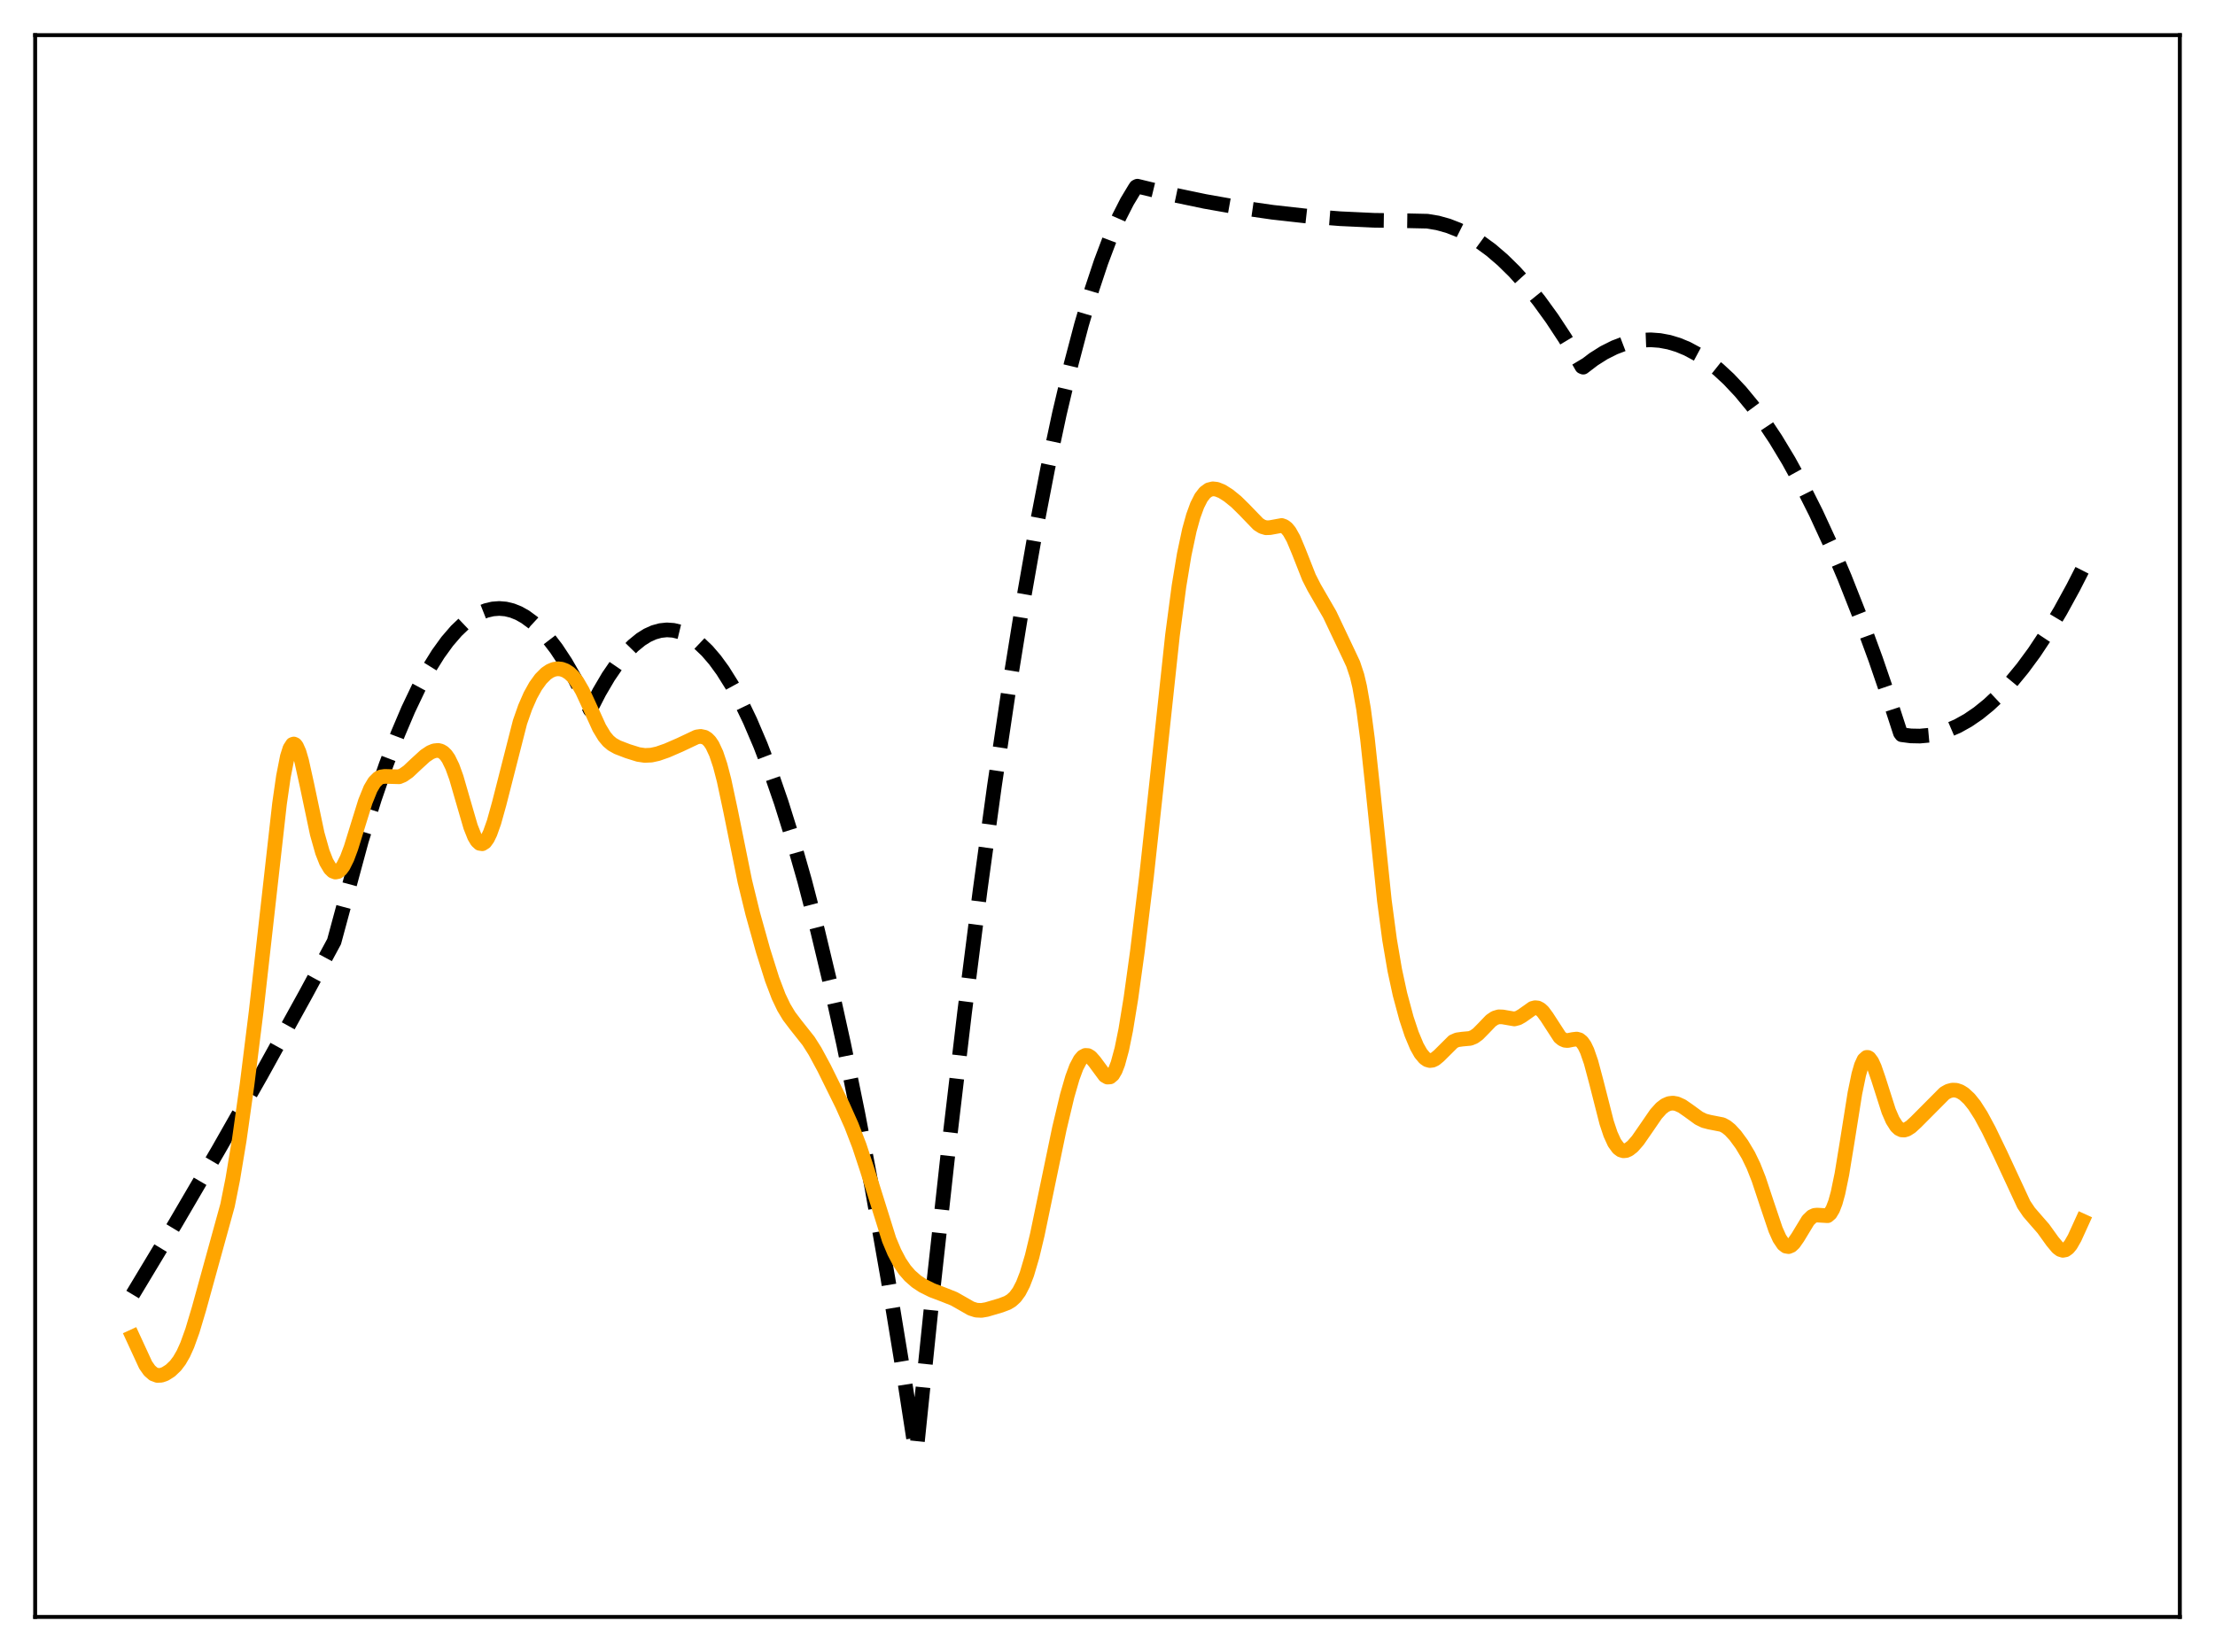 <?xml version="1.0" encoding="utf-8" standalone="no"?>
<!DOCTYPE svg PUBLIC "-//W3C//DTD SVG 1.1//EN"
  "http://www.w3.org/Graphics/SVG/1.1/DTD/svg11.dtd">
<svg xmlns:xlink="http://www.w3.org/1999/xlink" width="453.6pt" height="338.4pt" viewBox="0 0 453.6 338.4" xmlns="http://www.w3.org/2000/svg" version="1.1">
 <defs>
  <style type="text/css">*{stroke-linejoin: round; stroke-linecap: butt}</style>
 </defs>
 <g id="figure_1">
  <g id="patch_1">
   <path d="M 0 338.4 
L 453.6 338.4 
L 453.6 0 
L 0 0 
z
" style="fill: #ffffff"/>
  </g>
  <g id="axes_1">
   <g id="patch_2">
    <path d="M 7.2 331.2 
L 446.4 331.2 
L 446.4 7.2 
L 7.2 7.2 
z
" style="fill: #ffffff"/>
   </g>
   <g id="matplotlib.axis_1"/>
   <g id="matplotlib.axis_2"/>
   <g id="line2d_1">
    <path d="M 27.164 265.163 
L 35.948 250.571 
L 44.732 235.546 
L 53.516 220.089 
L 62.566 203.71 
L 68.422 192.868 
L 74.012 172.204 
L 76.673 163.644 
L 79.069 156.666 
L 81.465 150.375 
L 83.594 145.36 
L 85.724 140.887 
L 87.853 136.958 
L 89.716 133.965 
L 91.58 131.387 
L 93.443 129.225 
L 95.04 127.703 
L 96.637 126.487 
L 98.234 125.575 
L 99.565 125.049 
L 100.896 124.735 
L 102.227 124.633 
L 103.558 124.743 
L 104.889 125.065 
L 106.22 125.599 
L 107.551 126.345 
L 109.148 127.52 
L 110.745 129.001 
L 112.342 130.787 
L 113.939 132.878 
L 115.802 135.704 
L 117.665 138.946 
L 119.529 142.603 
L 120.86 145.393 
L 122.723 141.768 
L 124.586 138.596 
L 126.449 135.878 
L 128.047 133.908 
L 129.644 132.27 
L 131.241 130.966 
L 132.572 130.133 
L 133.903 129.531 
L 135.233 129.161 
L 136.564 129.021 
L 137.895 129.112 
L 139.226 129.435 
L 140.557 129.989 
L 141.888 130.773 
L 143.219 131.789 
L 144.816 133.313 
L 146.413 135.17 
L 148.01 137.359 
L 149.873 140.334 
L 151.737 143.762 
L 153.6 147.643 
L 155.729 152.633 
L 157.859 158.214 
L 159.988 164.387 
L 162.384 172.038 
L 164.78 180.439 
L 167.441 190.651 
L 170.103 201.787 
L 172.765 213.847 
L 175.693 228.181 
L 178.621 243.634 
L 181.815 261.767 
L 185.009 281.231 
L 187.405 296.702 
L 187.671 297.25 
L 191.132 263.597 
L 194.326 234.563 
L 197.52 207.48 
L 200.714 182.347 
L 203.642 161.021 
L 206.57 141.334 
L 209.232 124.858 
L 211.894 109.737 
L 214.556 95.97 
L 216.951 84.737 
L 219.347 74.602 
L 221.476 66.513 
L 223.606 59.291 
L 225.469 53.683 
L 227.332 48.738 
L 229.196 44.457 
L 230.793 41.316 
L 232.39 38.663 
L 232.656 38.268 
L 232.922 38.137 
L 239.843 39.81 
L 246.764 41.258 
L 253.684 42.481 
L 260.605 43.479 
L 267.526 44.252 
L 274.447 44.8 
L 281.367 45.123 
L 288.288 45.221 
L 292.281 45.308 
L 294.41 45.662 
L 296.54 46.254 
L 298.669 47.083 
L 300.799 48.15 
L 302.928 49.454 
L 305.324 51.206 
L 307.719 53.258 
L 310.115 55.612 
L 312.511 58.265 
L 315.172 61.567 
L 317.834 65.24 
L 320.496 69.284 
L 323.424 74.162 
L 323.956 75.097 
L 324.223 75.208 
L 326.352 73.585 
L 328.481 72.24 
L 330.611 71.171 
L 332.474 70.462 
L 334.337 69.965 
L 336.201 69.68 
L 338.064 69.607 
L 339.927 69.745 
L 341.791 70.095 
L 343.654 70.656 
L 345.517 71.43 
L 347.647 72.573 
L 349.776 73.992 
L 351.905 75.689 
L 354.035 77.661 
L 356.431 80.211 
L 358.826 83.111 
L 361.222 86.361 
L 363.617 89.96 
L 366.279 94.371 
L 368.941 99.213 
L 371.869 105.038 
L 374.797 111.387 
L 377.725 118.258 
L 380.919 126.35 
L 384.113 135.064 
L 387.308 144.4 
L 389.171 150.134 
L 389.437 150.494 
L 391.3 150.738 
L 393.164 150.775 
L 395.027 150.606 
L 396.89 150.231 
L 398.753 149.649 
L 400.883 148.73 
L 403.012 147.543 
L 405.142 146.085 
L 407.271 144.357 
L 409.401 142.36 
L 411.796 139.791 
L 414.192 136.88 
L 416.588 133.628 
L 419.249 129.614 
L 421.911 125.179 
L 424.573 120.322 
L 426.436 116.671 
L 426.436 116.671 
" clip-path="url(#pefc898a6d4)" style="fill: none; stroke-dasharray: 11.1,4.8; stroke-dashoffset: 0; stroke: #000000; stroke-width: 3"/>
   </g>
   <g id="line2d_2">
    <path d="M 27.164 273.829 
L 29.825 279.599 
L 30.624 280.735 
L 31.423 281.437 
L 32.221 281.734 
L 33.02 281.7 
L 33.818 281.419 
L 34.883 280.746 
L 35.948 279.729 
L 36.746 278.673 
L 37.545 277.287 
L 38.343 275.52 
L 39.408 272.563 
L 40.739 268.115 
L 46.595 246.889 
L 47.66 241.563 
L 48.991 233.534 
L 50.588 222.193 
L 52.451 207.234 
L 54.58 188.3 
L 57.242 164.614 
L 58.041 159.051 
L 58.839 154.995 
L 59.372 153.303 
L 59.904 152.48 
L 60.17 152.395 
L 60.436 152.519 
L 60.703 152.844 
L 61.235 154.042 
L 61.767 155.854 
L 62.832 160.668 
L 64.961 170.774 
L 66.026 174.536 
L 66.825 176.571 
L 67.623 177.917 
L 68.156 178.429 
L 68.688 178.632 
L 69.22 178.525 
L 69.753 178.108 
L 70.285 177.39 
L 71.084 175.786 
L 71.882 173.646 
L 73.213 169.338 
L 74.81 164.197 
L 75.875 161.564 
L 76.673 160.218 
L 77.472 159.419 
L 78.004 159.148 
L 78.803 159.032 
L 81.731 159.113 
L 82.529 158.782 
L 83.594 158.036 
L 85.191 156.53 
L 87.055 154.827 
L 88.119 154.117 
L 88.918 153.789 
L 89.716 153.706 
L 90.249 153.83 
L 90.781 154.135 
L 91.313 154.653 
L 91.846 155.414 
L 92.644 157.049 
L 93.443 159.262 
L 94.774 163.864 
L 96.371 169.353 
L 97.169 171.359 
L 97.702 172.256 
L 98.234 172.751 
L 98.767 172.828 
L 99.299 172.491 
L 99.831 171.757 
L 100.364 170.658 
L 101.162 168.42 
L 102.227 164.597 
L 106.486 147.912 
L 107.551 144.879 
L 108.615 142.445 
L 109.68 140.531 
L 110.745 139.061 
L 111.809 137.992 
L 112.608 137.443 
L 113.407 137.108 
L 114.205 136.983 
L 115.004 137.066 
L 115.802 137.359 
L 116.601 137.875 
L 117.399 138.64 
L 118.198 139.682 
L 119.263 141.518 
L 120.593 144.393 
L 122.723 149.087 
L 123.788 150.845 
L 124.586 151.793 
L 125.385 152.463 
L 126.449 153.058 
L 128.579 153.876 
L 130.708 154.541 
L 132.039 154.736 
L 133.37 154.676 
L 134.701 154.385 
L 136.564 153.736 
L 139.226 152.579 
L 142.687 150.945 
L 143.485 150.835 
L 144.284 151.005 
L 144.816 151.332 
L 145.348 151.871 
L 145.881 152.659 
L 146.679 154.372 
L 147.478 156.768 
L 148.276 159.83 
L 149.607 166.068 
L 152.535 180.527 
L 154.132 187.07 
L 156.262 194.699 
L 158.125 200.621 
L 159.456 204.116 
L 160.521 206.349 
L 161.585 208.116 
L 162.916 209.875 
L 165.578 213.236 
L 166.909 215.338 
L 168.772 218.789 
L 172.499 226.332 
L 174.362 230.504 
L 175.959 234.658 
L 177.556 239.492 
L 182.081 253.942 
L 183.146 256.481 
L 184.211 258.511 
L 185.276 260.094 
L 186.34 261.32 
L 187.671 262.485 
L 189.002 263.362 
L 190.865 264.291 
L 193.261 265.198 
L 195.391 266.047 
L 196.988 266.952 
L 198.851 268.02 
L 199.916 268.363 
L 200.98 268.417 
L 202.045 268.236 
L 204.973 267.373 
L 206.304 266.868 
L 207.103 266.388 
L 207.901 265.658 
L 208.7 264.569 
L 209.498 263.024 
L 210.297 260.954 
L 211.361 257.351 
L 212.426 252.904 
L 214.289 243.939 
L 216.951 231.132 
L 218.548 224.438 
L 219.613 220.755 
L 220.412 218.595 
L 221.21 217.079 
L 221.743 216.466 
L 222.275 216.182 
L 222.807 216.215 
L 223.34 216.535 
L 224.138 217.437 
L 226.268 220.323 
L 226.8 220.628 
L 227.332 220.587 
L 227.865 220.136 
L 228.397 219.232 
L 228.929 217.855 
L 229.728 214.911 
L 230.527 210.991 
L 231.591 204.495 
L 232.922 194.873 
L 234.785 179.527 
L 236.915 159.902 
L 240.109 130.105 
L 241.44 120.044 
L 242.505 113.597 
L 243.569 108.584 
L 244.368 105.703 
L 245.167 103.506 
L 245.965 101.929 
L 246.764 100.895 
L 247.562 100.323 
L 248.361 100.125 
L 249.159 100.211 
L 250.224 100.634 
L 251.555 101.471 
L 253.152 102.76 
L 254.749 104.331 
L 257.677 107.363 
L 258.476 107.869 
L 259.274 108.104 
L 260.073 108.075 
L 262.468 107.636 
L 263.001 107.83 
L 263.533 108.242 
L 264.065 108.896 
L 264.864 110.32 
L 265.929 112.86 
L 268.058 118.259 
L 269.123 120.349 
L 272.317 125.872 
L 276.31 134.294 
L 277.108 136.003 
L 277.907 138.419 
L 278.439 140.664 
L 279.238 145.237 
L 280.036 151.314 
L 281.101 161.263 
L 283.497 184.461 
L 284.561 192.467 
L 285.626 198.718 
L 286.691 203.65 
L 288.022 208.596 
L 289.087 211.806 
L 290.151 214.347 
L 290.95 215.762 
L 291.748 216.717 
L 292.281 217.083 
L 292.813 217.232 
L 293.345 217.172 
L 293.878 216.922 
L 294.676 216.262 
L 297.604 213.351 
L 298.403 212.996 
L 299.468 212.846 
L 301.065 212.701 
L 301.863 212.377 
L 302.662 211.8 
L 303.727 210.719 
L 305.324 209.058 
L 306.122 208.518 
L 306.921 208.276 
L 307.719 208.303 
L 310.115 208.718 
L 310.913 208.512 
L 311.712 208.053 
L 313.841 206.546 
L 314.374 206.408 
L 314.906 206.466 
L 315.439 206.741 
L 315.971 207.233 
L 316.769 208.316 
L 319.431 212.425 
L 319.964 212.859 
L 320.496 213.089 
L 321.028 213.138 
L 322.093 212.924 
L 322.892 212.831 
L 323.424 212.983 
L 323.956 213.405 
L 324.489 214.157 
L 325.021 215.266 
L 325.82 217.575 
L 326.884 221.563 
L 329.014 229.923 
L 329.812 232.321 
L 330.611 234.076 
L 331.409 235.174 
L 331.942 235.569 
L 332.474 235.723 
L 333.007 235.669 
L 333.539 235.435 
L 334.337 234.81 
L 335.402 233.593 
L 336.999 231.288 
L 339.129 228.187 
L 340.193 227.008 
L 340.992 226.396 
L 341.791 226.044 
L 342.589 225.949 
L 343.388 226.087 
L 344.452 226.57 
L 345.783 227.491 
L 347.913 229.043 
L 348.977 229.562 
L 350.042 229.843 
L 352.704 230.364 
L 353.503 230.797 
L 354.301 231.439 
L 355.366 232.591 
L 356.697 234.406 
L 358.028 236.629 
L 359.092 238.835 
L 360.157 241.532 
L 361.754 246.346 
L 363.617 251.874 
L 364.416 253.662 
L 365.215 254.853 
L 365.747 255.261 
L 366.279 255.349 
L 366.812 255.126 
L 367.344 254.626 
L 368.143 253.48 
L 370.272 249.967 
L 371.071 249.193 
L 371.603 248.946 
L 372.135 248.892 
L 374.265 249.017 
L 374.797 248.561 
L 375.329 247.679 
L 375.862 246.29 
L 376.394 244.36 
L 377.193 240.491 
L 378.257 233.99 
L 379.855 223.941 
L 380.653 220.075 
L 381.185 218.241 
L 381.718 217.077 
L 382.25 216.591 
L 382.516 216.592 
L 382.783 216.744 
L 383.315 217.455 
L 383.847 218.617 
L 384.646 220.928 
L 386.775 227.593 
L 387.574 229.437 
L 388.372 230.693 
L 388.905 231.195 
L 389.437 231.447 
L 389.969 231.475 
L 390.502 231.315 
L 391.3 230.808 
L 392.365 229.83 
L 398.221 223.941 
L 399.02 223.498 
L 399.818 223.285 
L 400.617 223.319 
L 401.415 223.595 
L 402.214 224.096 
L 403.279 225.084 
L 404.343 226.411 
L 405.674 228.494 
L 407.271 231.459 
L 409.667 236.42 
L 414.458 246.733 
L 415.523 248.306 
L 416.854 249.845 
L 418.451 251.675 
L 420.314 254.268 
L 421.379 255.542 
L 421.911 255.941 
L 422.444 256.109 
L 422.976 256.01 
L 423.508 255.631 
L 424.041 254.984 
L 424.839 253.594 
L 426.436 250.085 
L 426.436 250.085 
" clip-path="url(#pefc898a6d4)" style="fill: none; stroke: #ffa500; stroke-width: 3; stroke-linecap: square"/>
   </g>
   <g id="patch_3">
    <path d="M 7.2 331.2 
L 7.2 7.2 
" style="fill: none; stroke: #000000; stroke-width: 0.8; stroke-linejoin: miter; stroke-linecap: square"/>
   </g>
   <g id="patch_4">
    <path d="M 446.4 331.2 
L 446.4 7.2 
" style="fill: none; stroke: #000000; stroke-width: 0.8; stroke-linejoin: miter; stroke-linecap: square"/>
   </g>
   <g id="patch_5">
    <path d="M 7.2 331.2 
L 446.4 331.2 
" style="fill: none; stroke: #000000; stroke-width: 0.8; stroke-linejoin: miter; stroke-linecap: square"/>
   </g>
   <g id="patch_6">
    <path d="M 7.2 7.2 
L 446.4 7.2 
" style="fill: none; stroke: #000000; stroke-width: 0.8; stroke-linejoin: miter; stroke-linecap: square"/>
   </g>
  </g>
 </g>
 <defs>
  <clipPath id="pefc898a6d4">
   <rect x="7.2" y="7.2" width="439.2" height="324"/>
  </clipPath>
 </defs>
</svg>
